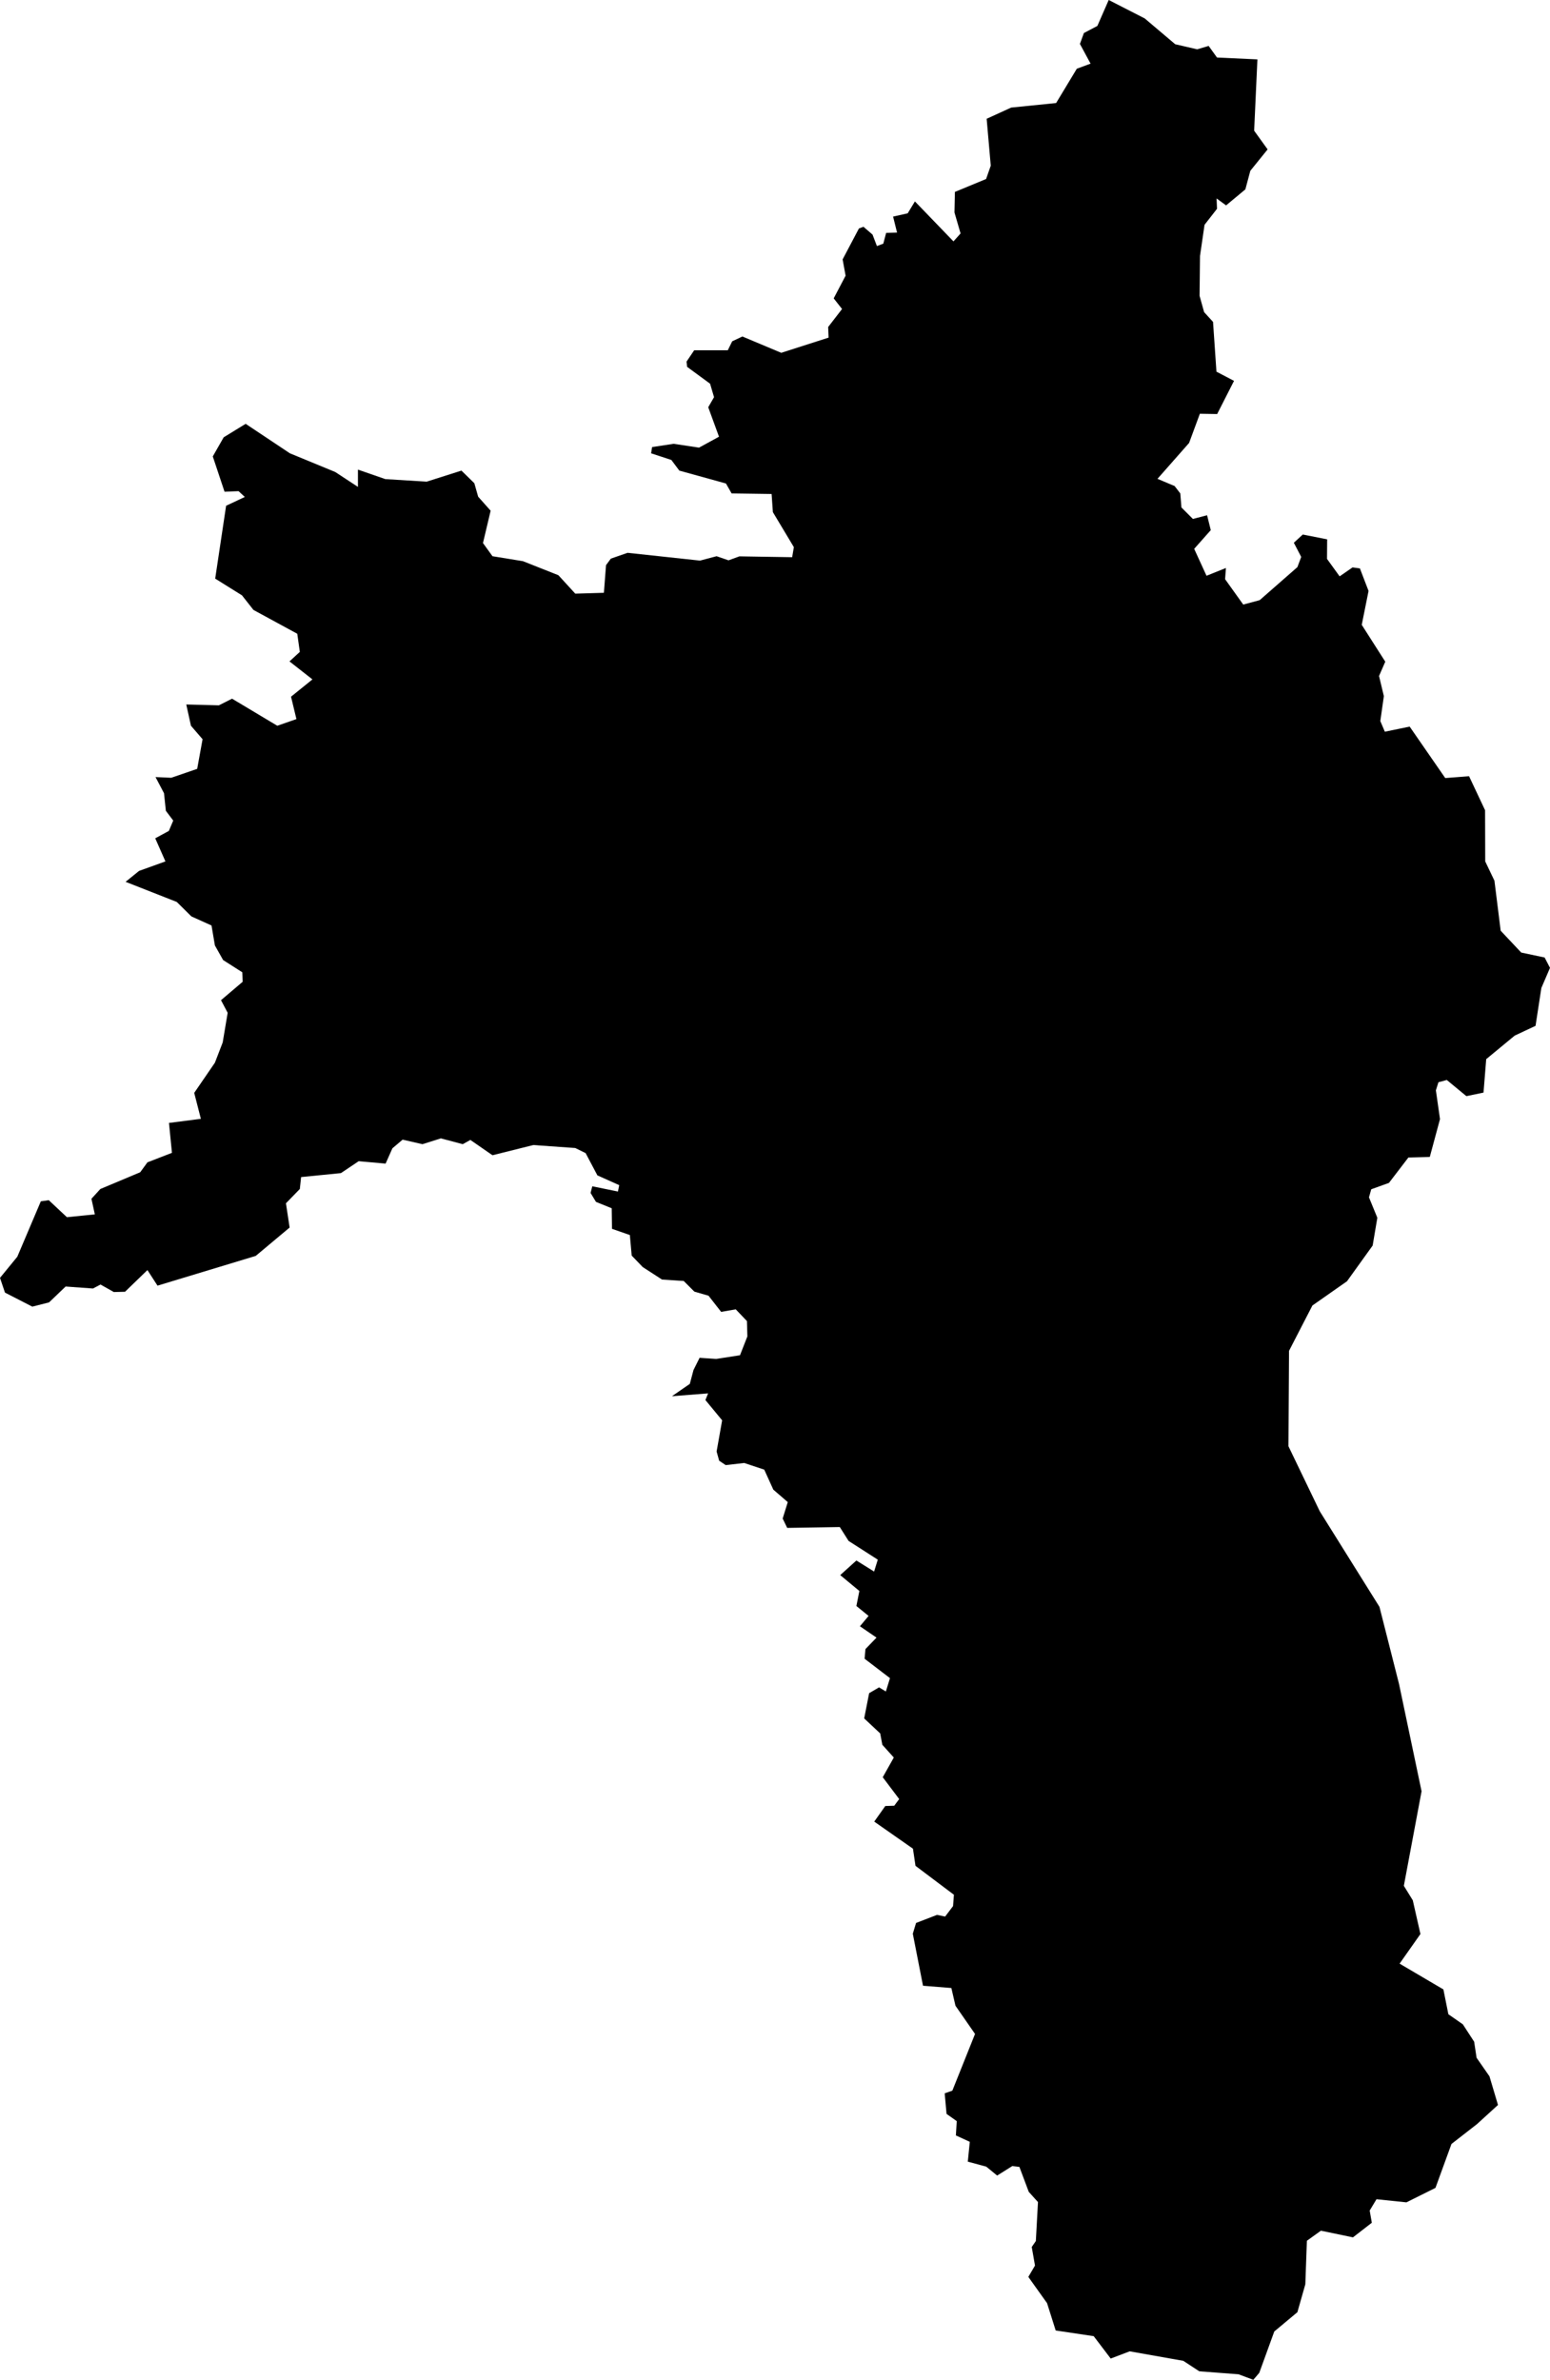 <?xml version="1.0" encoding="UTF-8" standalone="no"?>
<!-- Created for MapSVG plugin: http://mapsvg.com -->

<svg
   mapsvg:geoViewBox="-10.617532 55.384216 -5.429631 51.419751"
   width="109.34"
   height="167.89"
   version="1.1"
   id="svg1"
   xmlns="http://www.w3.org/2000/svg"
   xmlns:svg="http://www.w3.org/2000/svg"
   xmlns:mapsvg="http://mapsvg.com">
  <defs
     id="defs1" />
  <path
     d="m 76.18,3.1 0.28,-0.77 0.95,-0.5 0.8,-1.83 2.54,1.3 2.15,1.82 1.55,0.36 0.81,-0.24 0.59,0.82 2.85,0.13 -0.23,5.03 0.95,1.32 -1.22,1.51 -0.35,1.31 -1.36,1.13 -0.67,-0.49 0.03,0.73 -0.88,1.13 -0.32,2.2 -0.03,2.81 0.32,1.15 0.63,0.69 0.24,3.51 1.24,0.65 -1.19,2.34 -1.22,-0.02 -0.76,2.06 -2.23,2.53 1.21,0.51 0.4,0.52 0.08,0.99 0.81,0.81 1,-0.26 0.26,1.05 -1.17,1.32 0.87,1.9 1.37,-0.55 -0.06,0.79 1.28,1.79 1.16,-0.31 2.66,-2.33 0.27,-0.72 -0.52,-1 0.63,-0.58 1.72,0.34 -0.01,1.38 0.89,1.23 0.91,-0.63 0.52,0.07 0.61,1.59 -0.48,2.39 1.66,2.6 -0.44,1.01 0.34,1.42 -0.25,1.76 0.32,0.75 1.75,-0.36 2.51,3.63 1.68,-0.13 1.13,2.4 v 0 l 0.01,3.61 0.65,1.36 0.44,3.53 1.45,1.54 1.65,0.35 0.38,0.73 -0.61,1.42 -0.41,2.67 -1.47,0.69 -2.01,1.66 -0.19,2.36 -1.21,0.25 -1.38,-1.14 -0.59,0.16 -0.18,0.57 0.29,2.03 -0.72,2.67 -1.51,0.04 -1.37,1.79 -1.25,0.45 -0.16,0.57 0.59,1.44 -0.33,1.96 -1.81,2.52 -2.44,1.71 -1.65,3.2 -0.04,6.73 2.21,4.59 4.21,6.74 1.38,5.44 v 0 l 1.59,7.57 -1.25,6.67 0.63,1.02 0.54,2.38 -1.47,2.09 3.09,1.82 0.35,1.75 1.02,0.71 0.8,1.23 0.17,1.13 0.91,1.31 0.6,2.02 -1.48,1.35 v 0 l -1.8,1.4 -1.13,3.1 -2.05,1.02 -2.11,-0.22 -0.48,0.8 0.15,0.86 -1.33,1.03 -2.26,-0.47 -0.99,0.71 -0.11,3.07 -0.56,1.97 -1.63,1.36 -1.06,2.92 v 0 l -0.42,0.49 -1.04,-0.39 -2.77,-0.21 -1.13,-0.74 -3.78,-0.67 -1.34,0.51 -1.2,-1.58 -2.68,-0.4 -0.61,-1.93 -1.32,-1.85 0.47,-0.8 -0.23,-1.31 0.29,-0.42 0.15,-2.75 -0.65,-0.72 -0.66,-1.76 -0.5,-0.06 -1.07,0.67 -0.77,-0.63 -1.3,-0.35 0.14,-1.4 -0.98,-0.45 0.06,-1.01 -0.72,-0.51 -0.13,-1.45 0.54,-0.19 1.6,-4 -1.38,-1.99 -0.29,-1.25 -2,-0.16 -0.72,-3.67 0.23,-0.76 1.48,-0.57 0.57,0.12 0.56,-0.74 0.06,-0.8 -2.71,-2.04 -0.18,-1.21 -2.73,-1.91 0.78,-1.1 0.63,-0.02 0.35,-0.47 -1.16,-1.54 0.78,-1.39 -0.81,-0.9 -0.15,-0.8 -1.13,-1.06 0.35,-1.78 0.7,-0.41 0.48,0.29 0.29,-0.94 -1.79,-1.37 0.06,-0.68 0.78,-0.81 -1.17,-0.8 0.61,-0.73 -0.86,-0.7 0.21,-1.06 -1.35,-1.12 1.14,-1.03 1.25,0.78 0.26,-0.84 -2.06,-1.32 -0.62,-0.98 -3.71,0.06 -0.32,-0.66 0.36,-1.16 -1.02,-0.88 -0.64,-1.41 -1.41,-0.47 -1.31,0.15 -0.46,-0.31 -0.18,-0.65 0.39,-2.2 -1.18,-1.43 0.19,-0.47 -2.55,0.2 1.26,-0.87 0.26,-0.98 v 0 l 0.43,-0.86 1.17,0.08 v 0 l 1.68,-0.26 0.52,-1.33 -0.03,-1.08 -0.79,-0.83 -1.03,0.18 -0.89,-1.14 -1,-0.29 -0.75,-0.75 -1.53,-0.1 -1.36,-0.88 -0.78,-0.81 -0.13,-1.45 -1.26,-0.44 -0.02,-1.45 -1.11,-0.45 -0.38,-0.63 0.12,-0.47 1.81,0.37 0.09,-0.45 -1.54,-0.69 -0.83,-1.57 -0.73,-0.36 -2.96,-0.21 -2.88,0.72 -1.56,-1.08 -0.54,0.3 -1.54,-0.41 -1.3,0.41 -1.4,-0.32 -0.72,0.61 -0.48,1.08 -1.9,-0.17 -1.25,0.84 -2.81,0.28 -0.09,0.84 -0.98,1.01 0.26,1.71 -2.39,2 -6.93,2.1 L 10.4,89.6 8.82,91.13 8.03,91.15 7.09,90.62 6.56,90.9 4.63,90.76 3.46,91.88 2.28,92.18 0.35,91.19 0,90.15 v 0 l 1.22,-1.49 1.66,-3.91 0.56,-0.08 1.28,1.2 1.97,-0.2 -0.24,-1.1 0.63,-0.69 2.81,-1.18 0.51,-0.7 1.73,-0.67 -0.21,-2.11 2.25,-0.29 -0.47,-1.83 1.46,-2.13 0.55,-1.43 0.35,-2.09 -0.47,-0.89 1.53,-1.3 -0.03,-0.67 -1.35,-0.86 -0.58,-1.03 -0.24,-1.41 -1.42,-0.64 -1.03,-1.02 -3.61,-1.42 0.95,-0.77 1.86,-0.67 -0.72,-1.63 0.96,-0.52 0.31,-0.73 -0.52,-0.69 -0.13,-1.24 -0.6,-1.14 1.11,0.05 1.83,-0.63 0.38,-2.09 -0.82,-0.95 -0.33,-1.5 2.3,0.06 0.93,-0.47 3.19,1.91 1.35,-0.47 -0.38,-1.58 1.51,-1.22 -1.62,-1.27 0.73,-0.67 -0.18,-1.28 -3.09,-1.68 -0.81,-1.03 -1.89,-1.18 0.77,-5.14 1.32,-0.62 -0.44,-0.41 -0.99,0.04 -0.83,-2.49 0.77,-1.35 1.55,-0.95 3.12,2.08 3.2,1.32 1.6,1.05 v -1.22 l 1.93,0.67 v 0 l 2.92,0.18 2.45,-0.78 0.91,0.89 0.27,0.95 0.88,0.99 -0.54,2.28 0.67,0.93 2.15,0.35 2.5,0.99 1.19,1.3 2.02,-0.06 0.15,-1.95 0.34,-0.46 1.18,-0.41 5.11,0.55 1.17,-0.31 0.84,0.29 0.77,-0.28 3.72,0.06 0.12,-0.71 -1.48,-2.47 -0.09,-1.28 -2.82,-0.04 -0.4,-0.7 -3.29,-0.91 -0.56,-0.75 -1.43,-0.47 0.07,-0.44 1.52,-0.23 1.79,0.27 1.41,-0.77 -0.76,-2.08 0.41,-0.71 -0.28,-0.95 -1.62,-1.19 -0.04,-0.37 0.54,-0.8 h 2.37 l 0.31,-0.63 0.72,-0.34 2.74,1.15 3.34,-1.07 -0.03,-0.75 0.98,-1.27 -0.59,-0.75 0.84,-1.6 -0.21,-1.15 1.15,-2.18 0.32,-0.12 0.64,0.55 0.31,0.81 0.45,-0.17 0.2,-0.76 0.77,-0.02 -0.28,-1.13 1.03,-0.23 0.51,-0.84 2.72,2.82 0.5,-0.56 -0.43,-1.48 0.03,-1.45 2.2,-0.91 0.33,-0.94 -0.29,-3.31 1.73,-0.79 3.17,-0.32 1.46,-2.42 0.97,-0.36 z"
     title="Roscommon"
     id="IE-RN" />
</svg>
